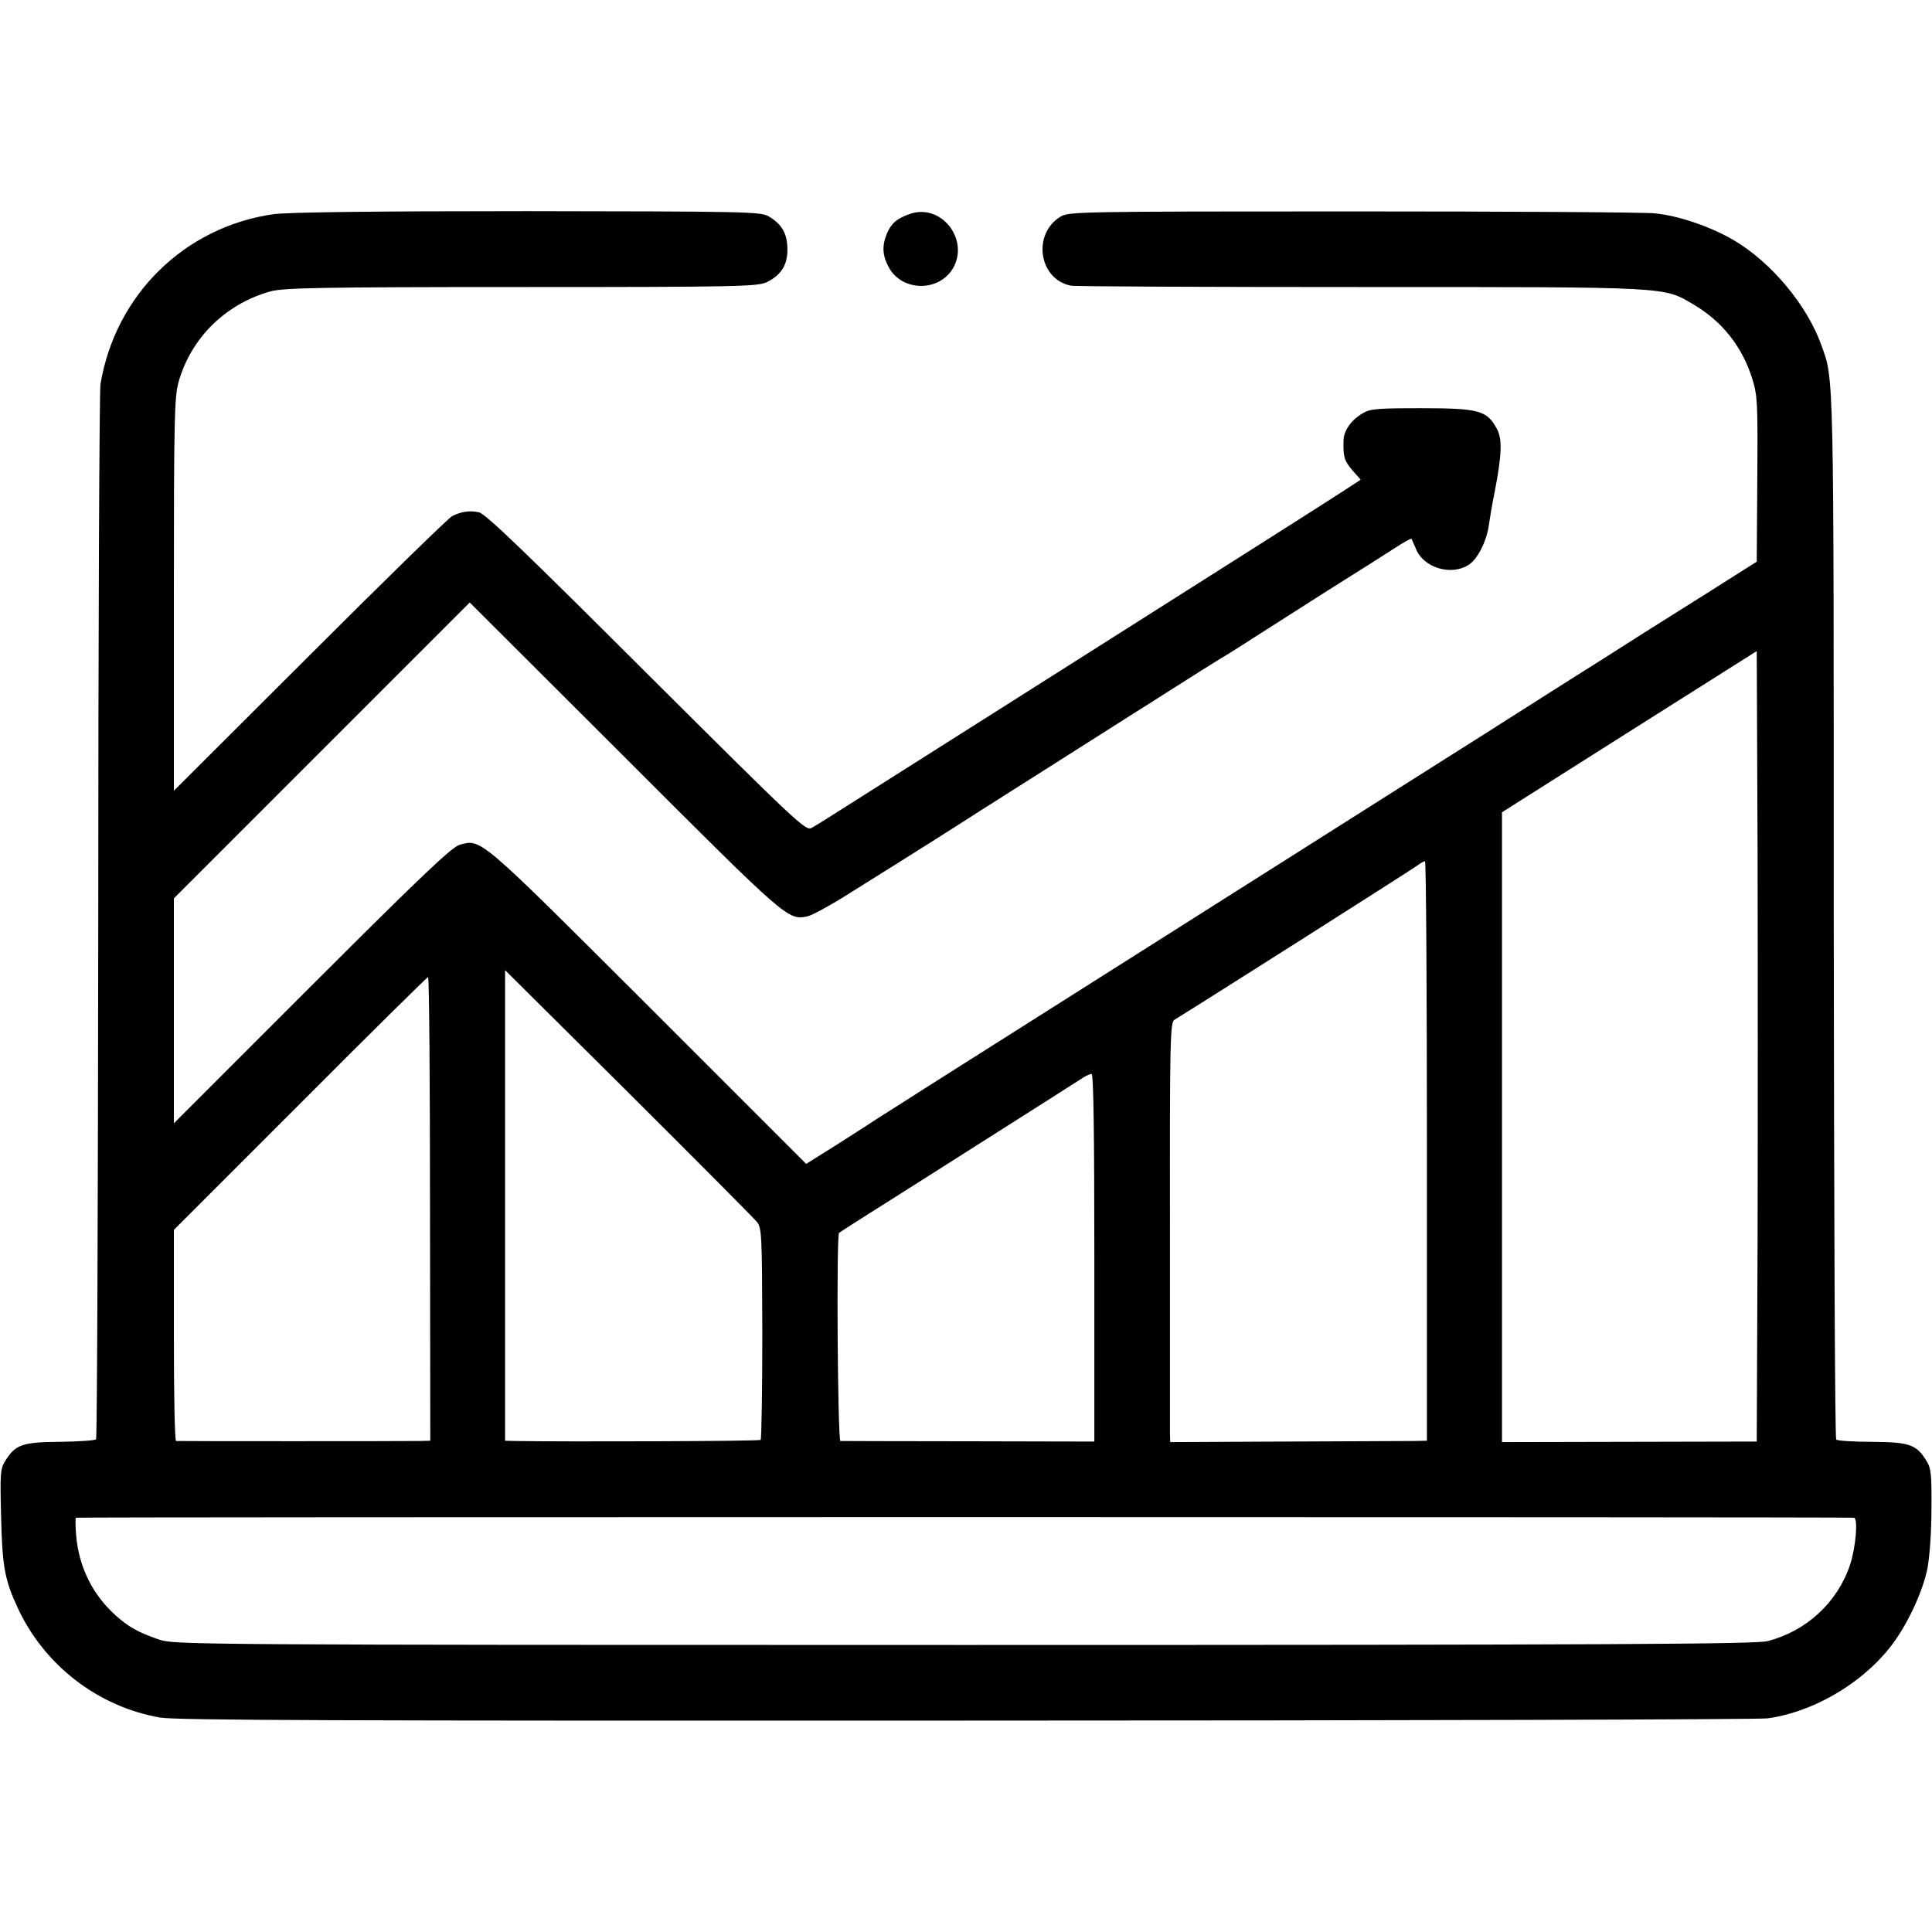 <?xml version="1.0" standalone="no"?>
<!DOCTYPE svg PUBLIC "-//W3C//DTD SVG 20010904//EN"
 "http://www.w3.org/TR/2001/REC-SVG-20010904/DTD/svg10.dtd">
<svg version="1.0" xmlns="http://www.w3.org/2000/svg"
 width="700pt" height="700pt" viewBox="0 0 700 700"
 preserveAspectRatio="xMidYMid meet">
<g transform="translate(0,700) scale(0.1,-0.1)"
fill="#000000" stroke="none">
<path d="M991 6224 c-322 -46 -573 -292 -627 -616 -4 -23 -8 -892 -8 -1930 -1
-1037 -4 -1889 -8 -1893 -4 -4 -62 -8 -130 -9 -138 -1 -162 -10 -199 -69 -18
-29 -19 -46 -15 -202 4 -178 13 -229 59 -328 96 -210 292 -361 517 -400 60
-10 642 -12 2920 -11 1565 0 2871 4 2903 8 161 21 338 123 442 254 61 75 120
200 138 287 8 40 15 133 15 215 1 127 -1 150 -18 177 -36 59 -61 68 -197 69
-68 0 -126 4 -130 8 -5 4 -8 859 -9 1899 0 1995 1 1939 -45 2067 -52 145 -181
299 -316 379 -83 49 -201 90 -288 98 -33 4 -523 7 -1090 7 -983 0 -1031 -1
-1061 -18 -105 -62 -81 -228 36 -251 14 -3 486 -5 1050 -5 1136 0 1095 2 1209
-65 102 -61 174 -152 210 -268 19 -61 20 -89 18 -364 l-2 -298 -90 -57 c-49
-31 -137 -87 -195 -123 -58 -36 -179 -113 -270 -171 -91 -57 -226 -143 -300
-190 -74 -47 -193 -123 -265 -168 -532 -337 -1778 -1126 -1900 -1203 -82 -53
-166 -105 -185 -118 -19 -13 -81 -52 -137 -88 l-102 -64 -573 573 c-617 616
-604 605 -683 583 -28 -8 -142 -116 -535 -509 l-500 -500 0 408 0 407 536 536
536 536 562 -561 c589 -589 591 -591 662 -576 18 4 92 45 164 91 73 46 148 93
166 104 37 23 180 113 298 189 44 28 126 80 183 116 56 36 234 148 394 250
160 102 303 192 318 200 14 9 58 36 96 61 39 25 158 101 265 169 107 67 219
138 248 157 29 19 55 33 56 31 1 -1 8 -18 16 -36 27 -69 128 -100 192 -58 32
21 64 85 72 141 3 22 12 76 21 120 27 140 29 196 7 234 -35 64 -66 72 -272 72
-157 0 -186 -2 -212 -18 -42 -24 -70 -64 -70 -99 -2 -60 3 -74 32 -108 l30
-34 -52 -34 c-61 -40 -322 -206 -1178 -748 -333 -211 -635 -402 -671 -425 -37
-24 -77 -48 -89 -55 -21 -11 -53 19 -599 563 -437 436 -583 577 -606 581 -34
7 -63 3 -97 -14 -13 -7 -245 -233 -516 -504 l-492 -491 0 711 c0 633 2 717 17
770 45 159 169 282 332 328 46 13 172 16 909 16 793 0 858 2 891 18 52 26 75
63 74 121 -1 55 -20 89 -68 117 -28 17 -81 18 -874 19 -561 0 -869 -4 -920
-11z m5377 -3730 l-3 -717 -462 -1 -461 -1 0 1141 0 1141 461 292 462 292 3
-716 c1 -393 1 -1037 0 -1431z m-1198 336 l0 -1050 -47 -1 c-27 0 -236 -1
-465 -2 l-418 -2 -1 25 c0 14 0 356 0 760 -1 670 1 736 16 745 117 72 865 547
880 559 11 8 23 15 28 16 4 0 7 -472 7 -1050z m-2427 -258 c17 -21 18 -50 19
-403 0 -209 -3 -383 -6 -386 -4 -5 -707 -7 -888 -4 l-38 1 0 852 0 853 448
-445 c246 -245 455 -455 465 -468z m-1185 48 l1 -840 -42 -1 c-54 -1 -870 -1
-879 0 -5 1 -8 173 -8 383 l0 382 458 458 c251 252 460 458 463 458 4 0 7
-378 7 -840z m2407 -176 l0 -667 -455 1 c-250 0 -460 1 -465 1 -10 1 -15 745
-5 754 3 3 124 80 270 172 536 340 595 378 615 391 11 7 25 13 30 13 7 1 10
-224 10 -665z m2752 -943 c16 -1 7 -107 -14 -171 -46 -136 -157 -239 -298
-276 -41 -11 -556 -14 -2911 -14 -2775 0 -2863 1 -2916 19 -77 26 -113 47
-159 88 -84 76 -133 175 -143 289 -3 34 -3 63 -1 65 3 3 6407 3 6442 0z"/>
<path d="M3297 6225 c-48 -17 -67 -33 -84 -72 -18 -45 -16 -79 8 -123 49 -87
181 -88 232 -2 60 105 -43 236 -156 197z"/>
</g>
</svg>
